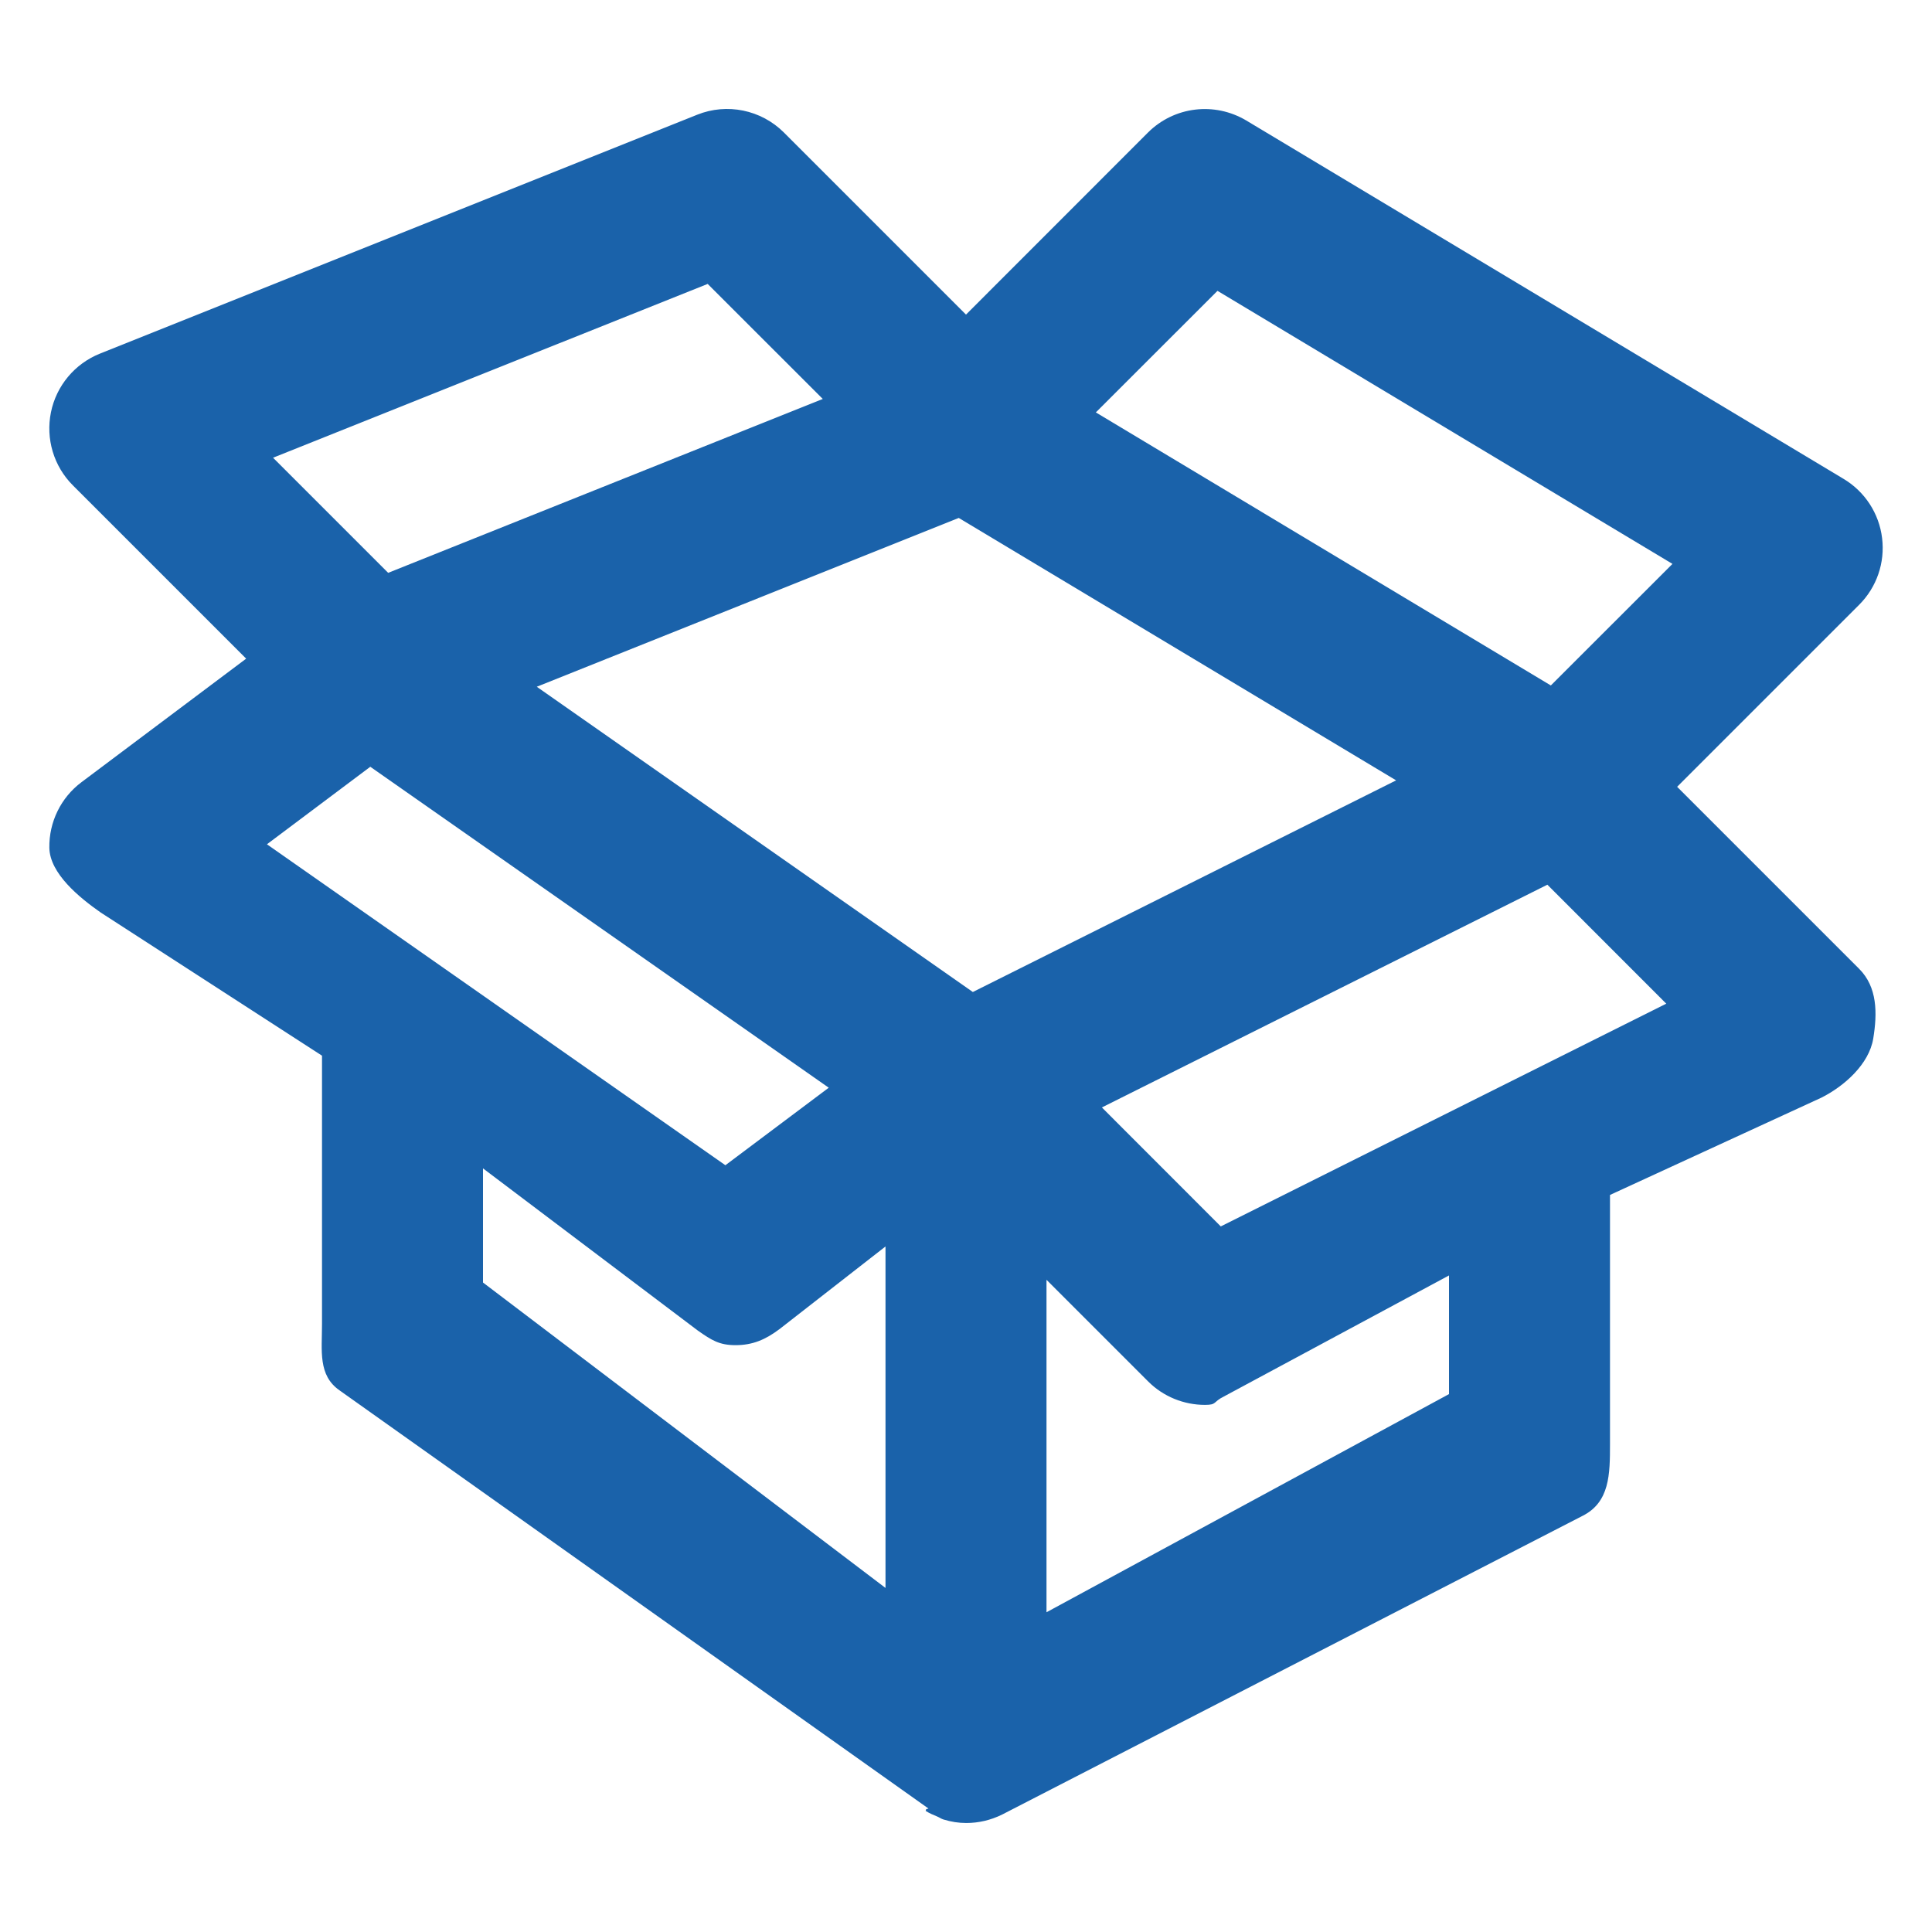<?xml version="1.0" encoding="utf-8"?>
<!-- Generator: Adobe Illustrator 17.0.0, SVG Export Plug-In . SVG Version: 6.00 Build 0)  -->
<!DOCTYPE svg PUBLIC "-//W3C//DTD SVG 1.1//EN" "http://www.w3.org/Graphics/SVG/1.1/DTD/svg11.dtd">
<svg version="1.1" id="Livello_1" xmlns="http://www.w3.org/2000/svg" xmlns:xlink="http://www.w3.org/1999/xlink" x="0px" y="0px"
	 width="24px" height="24px" viewBox="0 0 24 24" enable-background="new 0 0 24 24" xml:space="preserve">
<path fill="#1A62AA" d="M20.834,9.774l2.261-2.261c0.218-0.218,0.323-0.523,0.285-0.829c-0.037-0.306-0.214-0.577-0.478-0.735
	l-7.42-4.452c-0.395-0.235-0.896-0.175-1.222,0.15L12,3.908L9.739,1.647C9.455,1.363,9.03,1.277,8.661,1.425l-7.42,2.968
	C0.929,4.518,0.7,4.792,0.633,5.121s0.034,0.67,0.272,0.908l2.153,2.153L1.013,9.716c-0.257,0.192-0.405,0.496-0.4,0.816
	c0.006,0.32,0.374,0.619,0.637,0.803L4,13.114v3.338c0,0.326-0.051,0.632,0.217,0.819l7.315,5.194
	c0.007,0.005-0.036,0.007-0.029,0.012c0.009,0.006-0.011,0.014-0.002,0.02c0.048,0.03,0.087,0.046,0.138,0.067
	c0.03,0.012,0.052,0.03,0.083,0.039c0.093,0.028,0.185,0.043,0.281,0.043c0.153,0,0.304-0.035,0.446-0.105l7.209-3.71
	C19.997,18.661,20,18.315,20,17.936v-3.092l2.625-1.208c0.287-0.144,0.593-0.417,0.645-0.734s0.052-0.64-0.175-0.867L20.834,9.774z
	 M8.791,3.527l1.43,1.429l-5.399,2.16l-1.43-1.43L8.791,3.527z M3.316,10.488l1.284-0.963l5.695,3.987l-1.284,0.963L3.316,10.488z
	 M11,19.726l-5-3.794v-1.418l2.669,2.015c0.172,0.121,0.268,0.181,0.468,0.181c0.211,0,0.37-0.067,0.547-0.2L11,15.484V19.726z
	 M12.085,12.323L6.668,8.531l5.242-2.097l5.433,3.26L12.085,12.323z M18,17.318l-5,2.71v-4.13l1.261,1.261
	c0.191,0.192,0.448,0.293,0.707,0.293c0.152,0,0.095-0.035,0.237-0.105L18,15.844V17.318z M15.165,15.235l-1.477-1.478l5.534-2.767
	l1.477,1.478L15.165,15.235z M19.265,8.515l-5.652-3.392l1.511-1.51l5.652,3.392L19.265,8.515z"/>
</svg>
